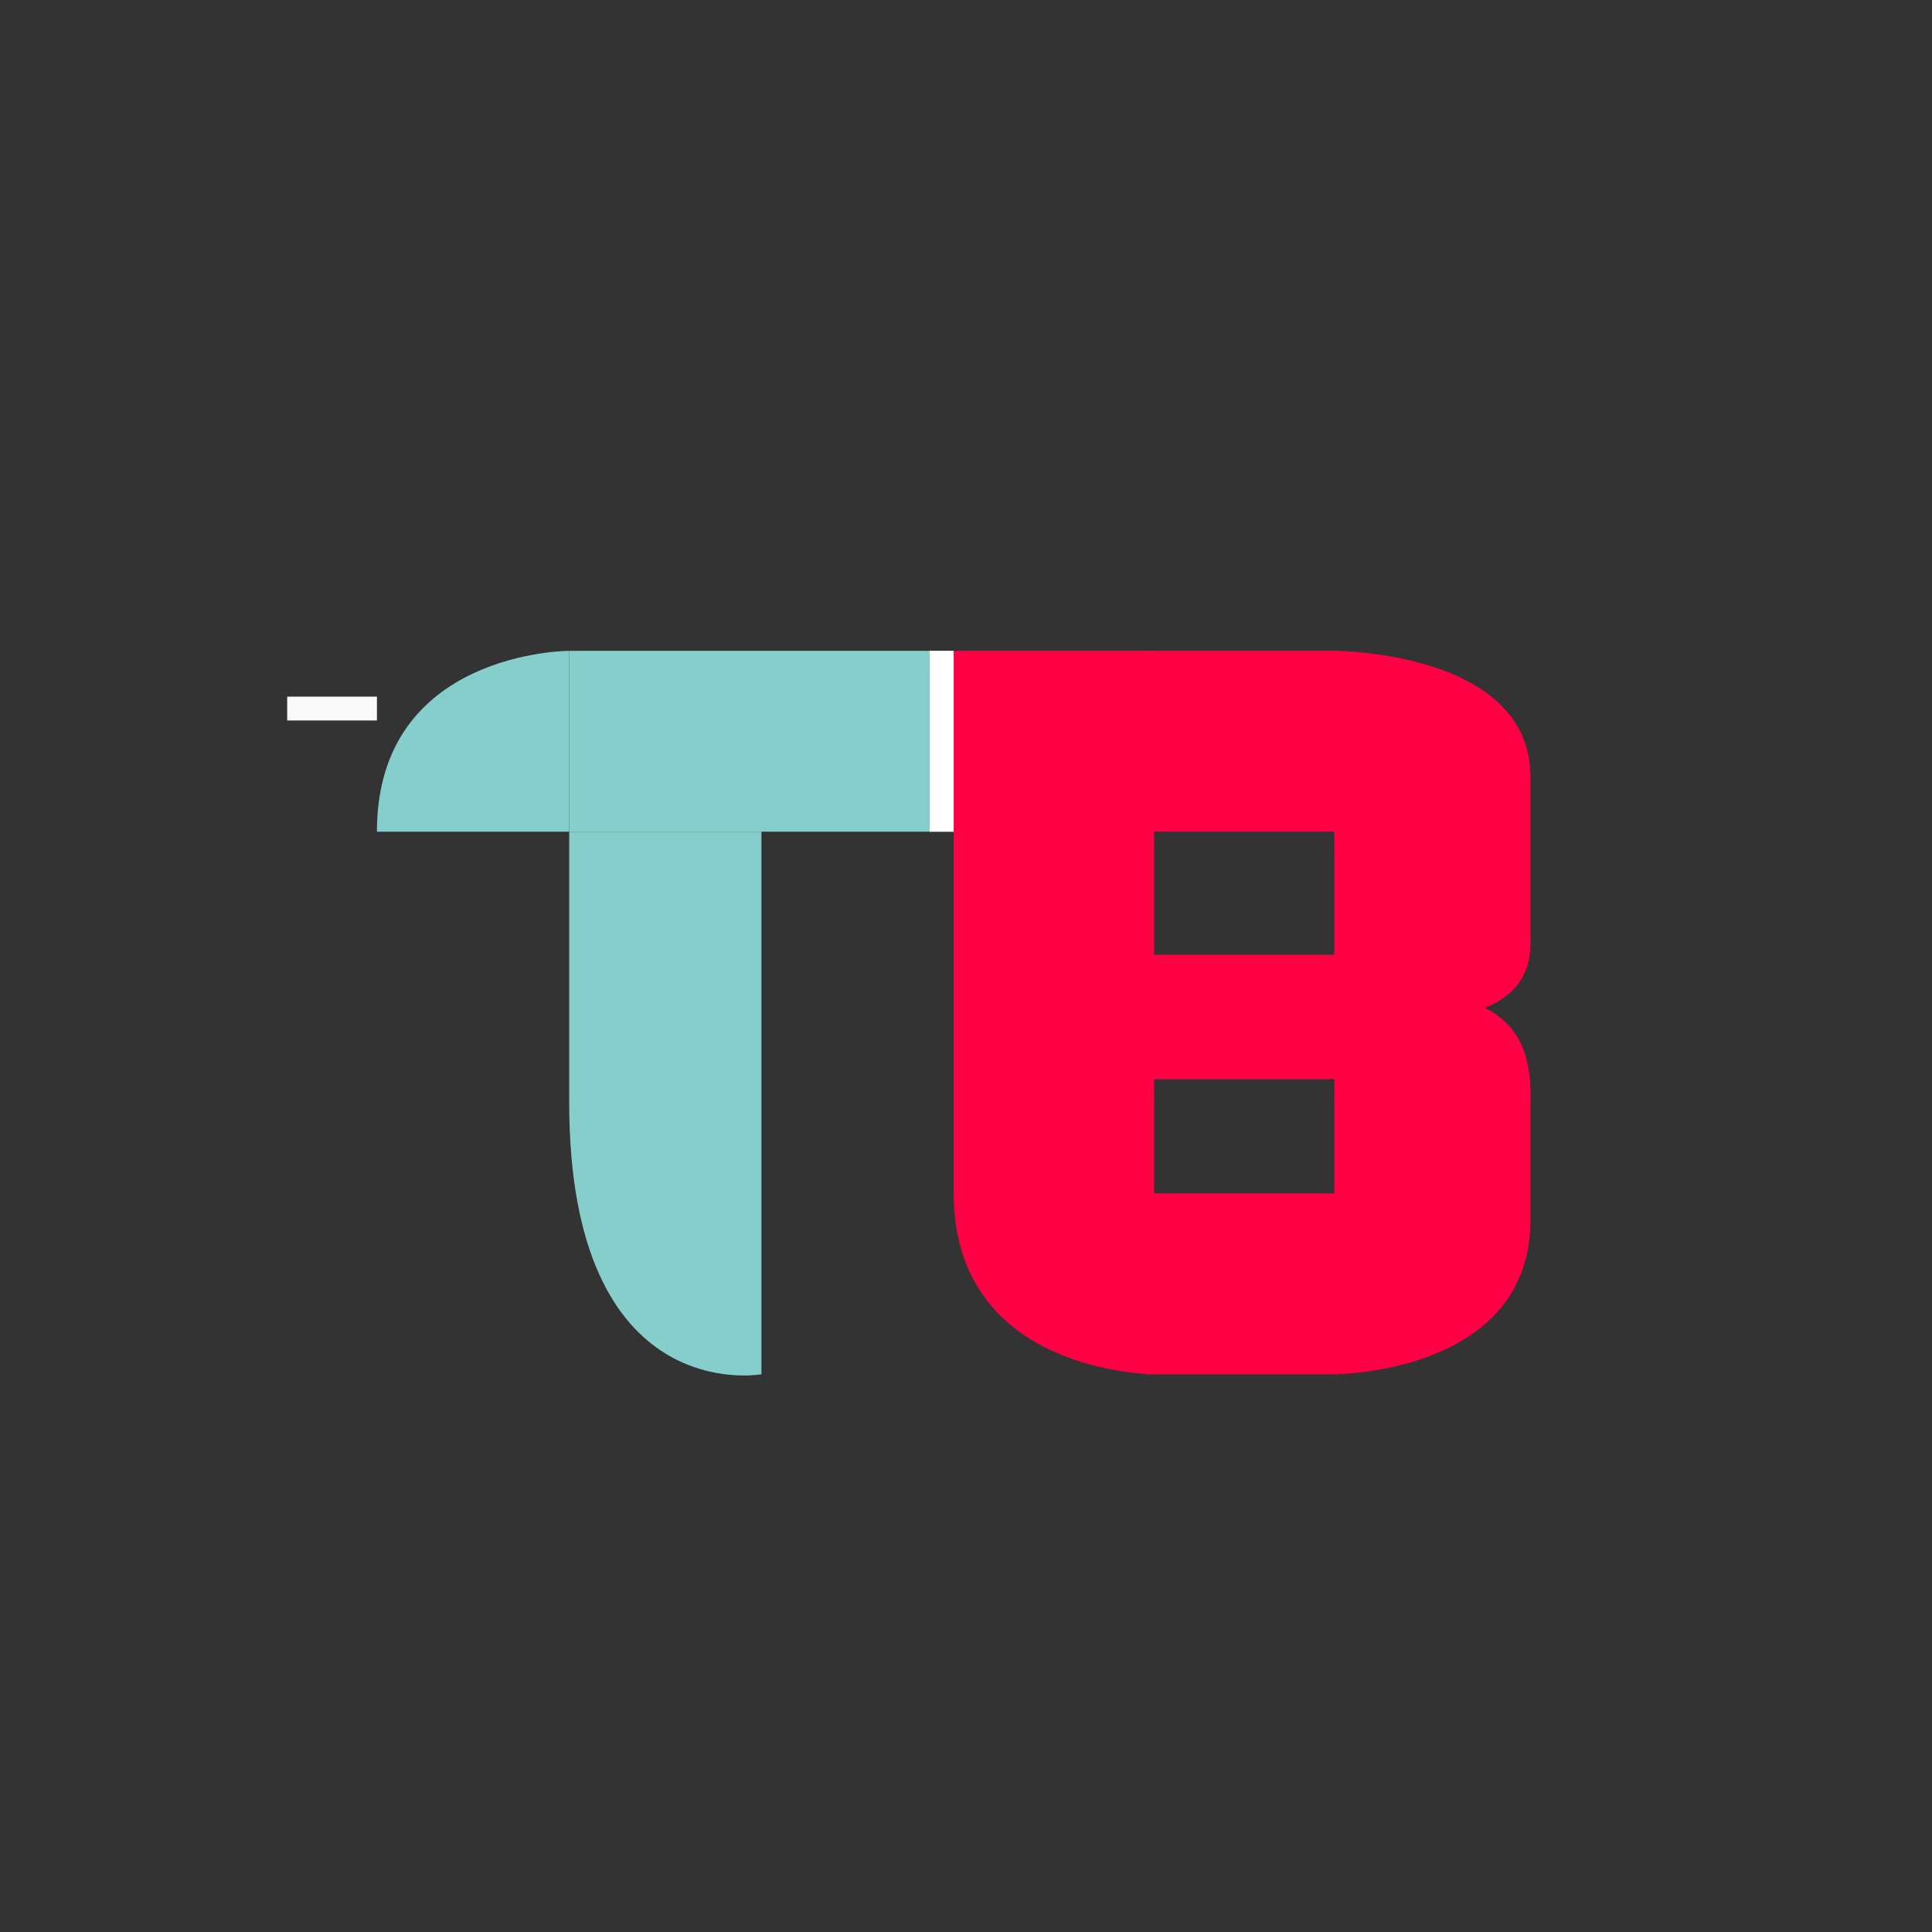 <?xml version="1.0" encoding="UTF-8" standalone="no"?>
<!-- Created with Inkscape (http://www.inkscape.org/) -->

<svg
   width="512mm"
   height="512mm"
   viewBox="0 0 512 512"
   version="1.1"
   id="svg1"
   inkscape:version="1.4 (e7c3feb100, 2024-10-09)"
   sodipodi:docname="logo4.svg"
   inkscape:export-filename="logo4.png"
   inkscape:export-xdpi="96"
   inkscape:export-ydpi="96"
   xmlns:inkscape="http://www.inkscape.org/namespaces/inkscape"
   xmlns:sodipodi="http://sodipodi.sourceforge.net/DTD/sodipodi-0.dtd"
   xmlns="http://www.w3.org/2000/svg"
   xmlns:svg="http://www.w3.org/2000/svg">
  <rect x="0" y="0" width="512" height="512" fill="#333333" stroke="none"/>
  <sodipodi:namedview
     id="namedview1"
     pagecolor="#ffffff"
     bordercolor="#000000"
     borderopacity="0.25"
     inkscape:showpageshadow="2"
     inkscape:pageopacity="0.0"
     inkscape:pagecheckerboard="0"
     inkscape:deskcolor="#d1d1d1"
     inkscape:document-units="mm"
     showgrid="false"
     inkscape:zoom="0.17386018"
     inkscape:cx="701.71331"
     inkscape:cy="822.50002"
     inkscape:window-width="1346"
     inkscape:window-height="755"
     inkscape:window-x="0"
     inkscape:window-y="0"
     inkscape:window-maximized="1"
     inkscape:current-layer="layer1"
     inkscape:export-bgcolor="#ffffffff">
    <inkscape:grid
       id="grid1"
       units="cm"
       originx="0"
       originy="0"
       spacingx="22"
       spacingy="22"
       empcolor="#0099e5"
       empopacity="0.302"
       color="#0099e5"
       opacity="0.149"
       empspacing="5"
       enabled="true"
       visible="false" />
  </sodipodi:namedview>
  <defs
     id="defs1" />
  <g
     inkscape:label="Layer 1"
     inkscape:groupmode="layer"
     id="layer1">
    <path
       id="rect3"
       style="fill:#86cecb;fill-opacity:1;stroke-width:0.594"
       d="m 150.84,172.479 h 101.9 v 47.928 H 150.84 Z"
       sodipodi:nodetypes="ccccc" />
    <path
       id="rect4"
       style="fill:#86cecb;fill-opacity:1;stroke-width:0.594"
       d="M 150.84,220.407 H 201.79 v 143.785 c 0,0 -50.95,9.345 -50.95,-72.11 0,-95.857 -2e-5,-71.676 -2e-5,-71.676 z"
       sodipodi:nodetypes="cccsc" />
    <path
       id="rect8"
       style="fill:#ff0045;fill-opacity:1;stroke-width:0.607"
       d="m 252.74,172.479 h 53.102 v 191.714 c 0,0 -53.102,0 -53.102,-47.928 0,-53.45 -2e-5,-143.786 -2e-5,-143.786 z"
       sodipodi:nodetypes="cccsc" />
    <path
       id="rect9"
       style="fill:#ff0045;fill-opacity:1;stroke-width:0.594"
       d="m 303.69,316.264 h 50.95 v 47.928 h -50.95 z" />
    <path
       id="rect11"
       style="fill:#ff0045;fill-opacity:1;stroke-width:0.594"
       d="m 303.69,172.479 h 50.95 v 47.928 h -50.95 z" />
    <path
       id="rect12"
       style="fill:#ff0045;fill-opacity:1;stroke-width:0.594"
       d="m 303.69,268.336 h 50.95 v 0 z" />
    <path
       id="rect13"
       style="fill:#ff0045;fill-opacity:1;stroke-width:0.594"
       d="m 303.69,268.336 h 50.95 v 3e-5 h -50.95 z" />
    <path
       id="rect14"
       style="fill:#ff0045;fill-opacity:1;stroke-width:0.594"
       d="m 303.69,253.016 h 50.95 v 32.984 h -50.95 z" />
    <path
       id="rect15"
       style="fill:#ff0045;fill-opacity:1;stroke-width:0.6"
       d="m 353.594,172.479 c 0,0 51.996,0 51.996,33.407 0,29.627 0,14.522 0,44.282 0,28.718 -51.996,18.169 -51.996,18.169 z"
       sodipodi:nodetypes="csscc" />
    <path
       id="rect16"
       style="fill:#ff0045;fill-opacity:1;stroke-width:0.6"
       d="m 353.594,268.336 c 0,0 51.996,-18.169 51.996,21.099 0,51.898 0,26.96 0,33.863 0,40.896 -51.996,40.895 -51.996,40.895 z"
       sodipodi:nodetypes="csscc" />
    <rect
       style="fill:#f9f9f9;stroke-width:0.594"
       id="rect17"
       width="23.779"
       height="6.317"
       x="76.11"
       y="184.618"
       ry="6.5238005e-06" />
    <path
       id="rect18"
       style="fill:#86cecb;fill-opacity:1;stroke-width:0.594"
       d="m 99.89,220.407 c 0,-47.928 50.95,-47.928 50.95,-47.928 v 2e-5 47.928 0 h -50.95 -2e-5 c 0,0 2e-5,31.496 2e-5,0 z"
       sodipodi:nodetypes="sccccccs" />
    <rect
       style="fill:#ffffff;stroke-width:0.594"
       id="rect19"
       width="6.362"
       height="47.928"
       x="246.378"
       y="172.479"
       ry="6.5238005e-06" />
  </g>
</svg>

